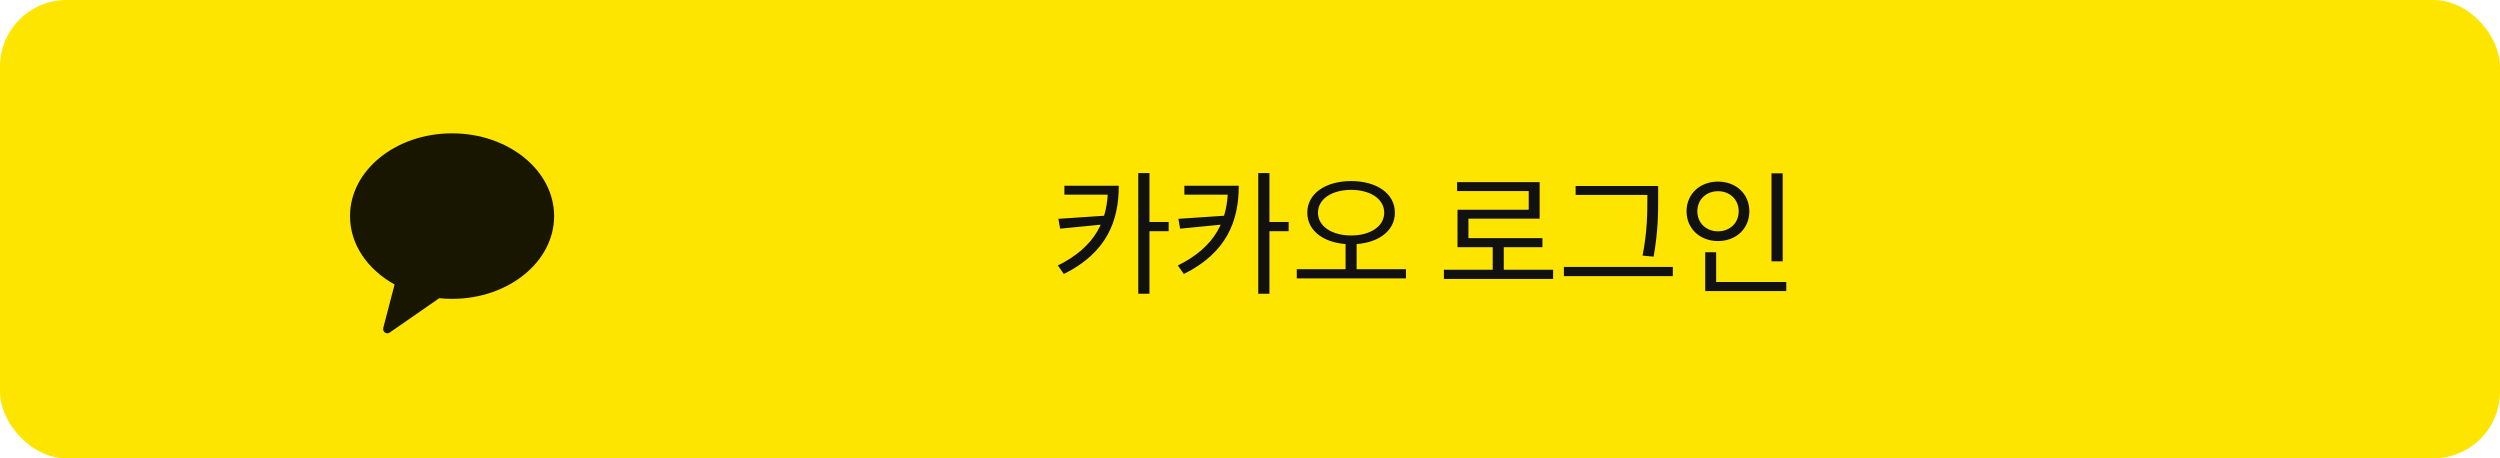 <svg xmlns="http://www.w3.org/2000/svg" width="300" height="55" fill="none" viewBox="0 0 300 55">
  <rect width="300" height="55" fill="#FEE500" rx="8"/>
  <path fill="#111" d="M132.959 22.288h1.296c0 4.176-1.408 8.016-6.592 10.592l-.72-1.024c4.576-2.256 6.016-5.488 6.016-9.424v-.144Zm-5.232 0h6.016v1.072h-6.016v-1.072Zm5.024 3.584v1.024l-5.536.544-.208-1.184 5.744-.384Zm3.84-5.104h1.344v14.48h-1.344v-14.48Zm.976 5.872h2.672v1.104h-2.672V26.64Zm9.79-4.352h1.296c0 4.176-1.408 8.016-6.592 10.592l-.72-1.024c4.576-2.256 6.016-5.488 6.016-9.424v-.144Zm-5.232 0h6.016v1.072h-6.016v-1.072Zm5.024 3.584v1.024l-5.536.544-.208-1.184 5.744-.384Zm3.84-5.104h1.344v14.48h-1.344v-14.48Zm.976 5.872h2.672v1.104h-2.672V26.64Zm9.503 2.32h1.328v3.6h-1.328v-3.6Zm.672-7.232c3.056 0 5.248 1.488 5.248 3.792s-2.192 3.792-5.248 3.792-5.264-1.488-5.264-3.792 2.208-3.792 5.264-3.792Zm0 1.056c-2.304 0-3.984 1.088-3.984 2.736 0 1.648 1.68 2.736 3.984 2.736 2.288 0 3.968-1.088 3.968-2.736 0-1.648-1.68-2.736-3.968-2.736Zm-6.528 9.52h13.104v1.104h-13.104v-1.104Zm17.657.064h13.104v1.104h-13.104v-1.104Zm5.856-3.104h1.328v3.568h-1.328v-3.568Zm-4.272-7.408h9.904v4.384h-8.544v2.896h-1.312v-3.968h8.544v-2.24h-8.592v-1.072Zm.048 6.72h10.192v1.088h-10.192v-1.088Zm14.175-6.256h9.312v1.072h-9.312V22.32Zm-1.408 9.712h13.072v1.104h-13.072v-1.104Zm10.016-9.712h1.296v1.44c0 1.856 0 3.92-.544 7.04l-1.328-.128c.576-2.96.576-5.12.576-6.912v-1.44Zm14.895-1.52h1.344v10.56h-1.344V20.8Zm-7.952 13.04h9.728v1.088h-9.728V33.84Zm0-3.568h1.312v3.936h-1.312v-3.936Zm1.536-8.48c2.16 0 3.76 1.472 3.76 3.568 0 2.08-1.6 3.568-3.76 3.568-2.16 0-3.776-1.488-3.776-3.568 0-2.096 1.616-3.568 3.776-3.568Zm0 1.152c-1.408 0-2.48.992-2.48 2.416 0 1.408 1.072 2.4 2.48 2.4s2.48-.992 2.48-2.4c0-1.424-1.072-2.416-2.48-2.416Z"/>
  <path fill="#000" fill-opacity=".902" fill-rule="evenodd" d="M54.248 16C47.483 16 42 20.447 42 25.932c0 3.41 2.12 6.418 5.35 8.207l-1.359 5.21c-.12.461.382.828.767.56l5.956-4.126c.503.05 1.014.08 1.534.08 6.764 0 12.247-4.447 12.247-9.931 0-5.485-5.484-9.932-12.248-9.932Z" clip-rule="evenodd"/>
</svg>
